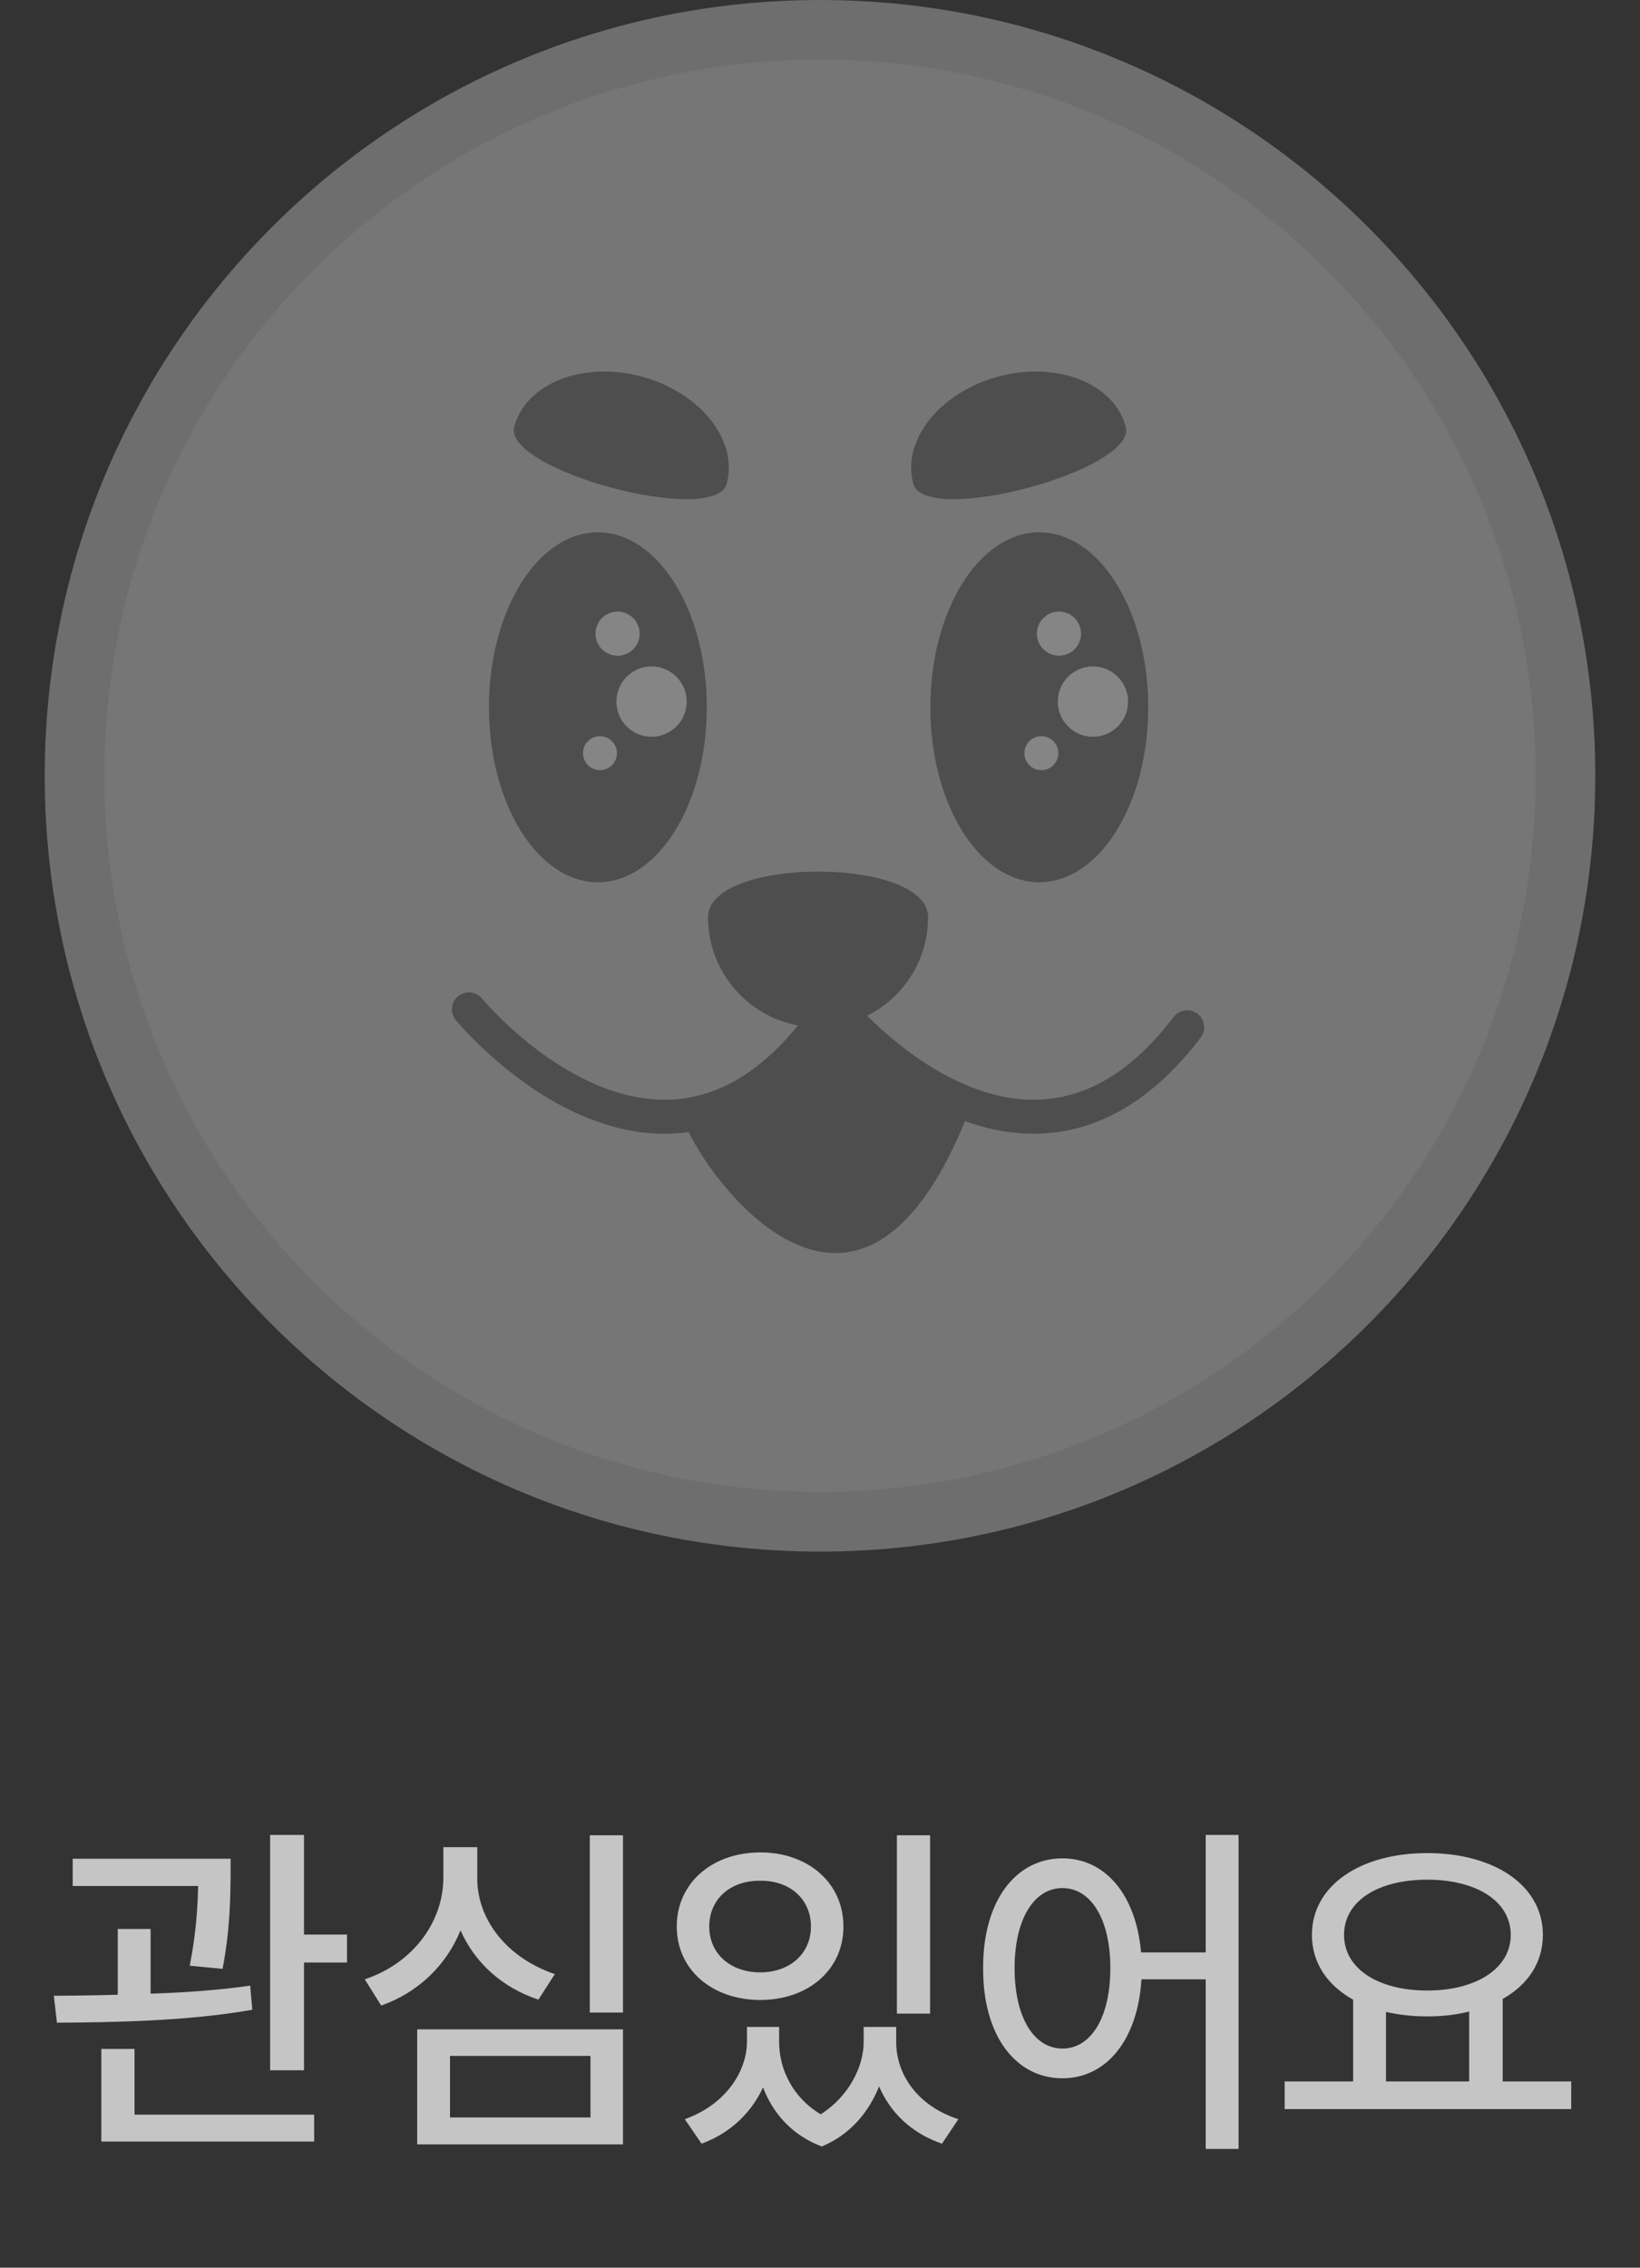 <svg width="55" height="76" viewBox="0 0 55 76" fill="none" xmlns="http://www.w3.org/2000/svg">
<rect x="0" y="0" width="55" height="76" fill="#333333" stroke="none"/>
<g opacity="0.4" clip-path="url(#clip0_4176_21352)">
<path d="M27.5 51C41.307 51 52.5 39.807 52.5 26C52.5 12.193 41.307 1 27.5 1C13.693 1 2.5 12.193 2.5 26C2.5 39.807 13.693 51 27.5 51Z" fill="#D9D9D9" stroke="#C5C5C5" stroke-width="2" stroke-miterlimit="10" stroke-linecap="round"/>
<path d="M24.375 16.209C23.986 17.665 16.858 15.758 17.247 14.302C17.636 12.846 19.548 12.092 21.516 12.62C23.483 13.147 24.763 14.753 24.373 16.21L24.375 16.209Z" fill="#757575"/>
<path d="M30.625 16.209C31.014 17.665 38.142 15.758 37.753 14.302C37.364 12.846 35.452 12.092 33.484 12.62C31.517 13.147 30.237 14.753 30.627 16.21L30.625 16.209Z" fill="#757575"/>
<path d="M20.051 29.568C22.068 29.568 23.704 26.943 23.704 23.704C23.704 20.465 22.068 17.84 20.051 17.84C18.033 17.84 16.398 20.465 16.398 23.704C16.398 26.943 18.033 29.568 20.051 29.568Z" fill="#757575"/>
<path d="M34.855 29.568C36.872 29.568 38.508 26.943 38.508 23.704C38.508 20.465 36.872 17.84 34.855 17.84C32.837 17.84 31.201 20.465 31.201 23.704C31.201 26.943 32.837 29.568 34.855 29.568Z" fill="#757575"/>
<path d="M5.32 26.143C4.992 26.708 5.071 27.312 5.075 27.934C5.079 28.557 5.016 29.177 5.113 29.779C5.233 30.513 5.916 30.995 6.648 30.846C6.973 30.779 7.239 30.589 7.489 30.381C7.508 30.365 7.751 30.185 7.745 30.159L7.664 30.219C7.711 30.185 7.76 30.149 7.808 30.115C7.88 30.064 7.952 30.012 8.026 29.961C8.516 29.616 8.99 29.259 9.453 28.879C9.474 28.862 9.668 28.722 9.508 28.834C9.556 28.8 9.603 28.765 9.654 28.733C9.706 28.701 9.753 28.676 9.801 28.646C9.968 28.538 9.687 28.674 9.797 28.646C9.88 28.625 9.596 28.633 9.579 28.627C9.546 28.617 9.301 28.433 9.398 28.54C9.379 28.519 9.296 28.373 9.358 28.496C9.393 28.562 9.431 28.627 9.467 28.693C9.704 29.153 9.958 29.631 10.245 30.06C10.531 30.489 10.795 31.043 11.27 31.32C12.118 31.811 12.799 30.863 13.152 30.215C13.291 29.961 13.41 29.697 13.492 29.42C13.526 29.302 13.556 29.183 13.594 29.065C13.61 29.016 13.621 28.955 13.648 28.91C13.486 29.177 13.83 28.722 13.608 28.98C13.9 28.642 13.964 28.099 13.608 27.773C13.287 27.479 12.712 27.412 12.401 27.773C12.192 28.016 12.059 28.274 11.958 28.579C11.924 28.686 11.896 28.794 11.865 28.902C11.848 28.965 11.829 29.027 11.81 29.09L11.79 29.149C11.761 29.223 11.761 29.225 11.79 29.156C11.814 29.099 11.816 29.092 11.797 29.13C11.786 29.153 11.774 29.175 11.761 29.198C11.738 29.242 11.716 29.284 11.693 29.327C11.642 29.422 11.588 29.517 11.531 29.61C11.501 29.657 11.469 29.705 11.438 29.752C11.353 29.883 11.501 29.703 11.431 29.764C11.393 29.796 11.359 29.84 11.325 29.876C11.214 29.999 11.461 29.792 11.319 29.872H12.18C12.036 29.8 12.222 29.916 12.215 29.917C12.203 29.917 12.129 29.834 12.131 29.836C12.114 29.819 12.065 29.739 12.12 29.824C12.184 29.923 12.11 29.804 12.095 29.779C12.006 29.64 11.926 29.494 11.831 29.358C11.59 29.012 11.408 28.64 11.197 28.276C11.019 27.968 10.863 27.619 10.624 27.355C10.277 26.972 9.742 26.847 9.26 27.033C8.821 27.202 8.468 27.488 8.112 27.788C8.051 27.839 7.99 27.889 7.931 27.94C7.812 28.041 7.943 27.934 7.962 27.919C7.916 27.957 7.865 27.991 7.817 28.025C7.626 28.166 7.432 28.302 7.239 28.439C7.045 28.576 6.857 28.709 6.673 28.851C6.593 28.912 6.517 28.976 6.441 29.043C6.407 29.073 6.371 29.103 6.337 29.134C6.219 29.238 6.398 29.107 6.316 29.153C6.292 29.166 6.252 29.189 6.229 29.208C6.311 29.134 6.339 29.179 6.255 29.194C6.417 29.164 6.563 29.191 6.684 29.31C6.734 29.358 6.753 29.411 6.785 29.468C6.848 29.578 6.798 29.5 6.785 29.456C6.738 29.278 6.789 29.639 6.781 29.405C6.768 28.934 6.785 28.458 6.783 27.987C6.783 27.769 6.764 27.551 6.76 27.331C6.76 27.234 6.76 27.137 6.77 27.038C6.757 27.213 6.762 27.101 6.775 27.057C6.825 26.887 6.7 27.177 6.796 27.012C7.02 26.625 6.899 26.059 6.491 25.843C6.083 25.627 5.561 25.737 5.322 26.148L5.32 26.143Z" fill="#D9D9D9"/>
<path d="M40.673 27.266C40.783 27.687 40.855 28.101 41.041 28.497C41.112 28.649 41.203 28.79 41.288 28.934C41.334 29.012 41.379 29.09 41.417 29.171C41.364 29.055 41.415 29.184 41.428 29.236C41.561 29.744 41.62 30.268 41.954 30.699C42.472 31.369 43.366 31.378 43.96 30.799C44.359 30.41 44.605 29.877 44.841 29.382C45.002 29.04 45.15 28.699 45.277 28.342C45.277 28.338 45.328 28.213 45.296 28.289C45.258 28.374 45.336 28.211 45.346 28.19C45.401 28.069 45.452 27.943 45.499 27.816C45.511 27.786 45.522 27.755 45.533 27.723C45.541 27.704 45.594 27.566 45.55 27.67C45.507 27.774 45.562 27.653 45.575 27.626C45.608 27.562 45.693 27.501 45.56 27.64L44.956 27.89C44.97 27.89 44.75 27.85 44.835 27.875C44.92 27.9 44.721 27.82 44.733 27.826C44.858 27.888 44.755 27.865 44.714 27.791C44.733 27.828 44.793 27.863 44.824 27.894C44.841 27.913 44.858 27.936 44.877 27.953C44.951 28.019 44.789 27.82 44.845 27.909C44.97 28.116 45.095 28.313 45.201 28.532C45.287 28.708 45.363 28.89 45.45 29.067C45.609 29.384 45.826 29.665 46 29.972C46.017 30.002 46.033 30.04 46.053 30.069C46.099 30.13 46.014 29.989 46.017 29.98C46.008 30.002 46.071 30.114 46.08 30.141C46.16 30.338 46.234 30.517 46.363 30.686C46.684 31.099 47.253 31.302 47.752 31.092C48.169 30.915 48.369 30.574 48.515 30.16C48.528 30.124 48.585 29.959 48.541 30.071C48.572 29.993 48.612 29.917 48.648 29.841C48.741 29.632 48.837 29.422 48.893 29.2C48.94 29.004 48.961 28.801 49.02 28.608C49.031 28.571 49.044 28.537 49.054 28.501C49.031 28.571 49.008 28.596 49.054 28.515C49.094 28.441 49.132 28.366 49.173 28.294C49.388 27.903 49.57 27.495 49.559 27.04C49.547 26.584 49.175 26.165 48.705 26.186C48.234 26.207 47.837 26.562 47.851 27.04C47.856 27.252 47.921 26.888 47.856 27.087C47.845 27.12 47.765 27.33 47.849 27.146C47.79 27.277 47.716 27.401 47.648 27.526C47.473 27.85 47.361 28.173 47.291 28.532C47.259 28.701 47.222 28.867 47.156 29.027C47.219 28.873 47.107 29.126 47.105 29.129C47.052 29.247 46.999 29.367 46.951 29.488C46.923 29.558 46.894 29.63 46.873 29.704C46.822 29.885 46.978 29.575 46.871 29.714C46.995 29.555 47.057 29.551 47.264 29.52C47.378 29.462 47.483 29.465 47.577 29.532C47.648 29.57 47.705 29.623 47.746 29.689C47.767 29.678 47.574 29.446 47.731 29.683C47.703 29.64 47.688 29.572 47.669 29.522C47.6 29.349 47.53 29.19 47.435 29.033C47.266 28.75 47.067 28.482 46.921 28.186C46.733 27.808 46.583 27.414 46.34 27.068C45.928 26.484 45.05 25.77 44.359 26.431C44.102 26.675 43.97 27.03 43.86 27.359C43.808 27.512 43.873 27.345 43.879 27.325C43.863 27.391 43.812 27.463 43.784 27.526C43.685 27.744 43.605 27.97 43.528 28.196C43.442 28.439 43.602 28.065 43.482 28.294C43.467 28.325 43.452 28.353 43.436 28.384C43.397 28.463 43.361 28.545 43.322 28.625C43.226 28.829 43.125 29.033 43.013 29.228C42.954 29.329 42.892 29.424 42.827 29.52C42.723 29.68 42.958 29.387 42.827 29.515C42.806 29.535 42.78 29.562 42.759 29.587C42.654 29.714 42.928 29.494 42.793 29.566C42.658 29.638 43.002 29.509 42.856 29.543L43.004 29.522C42.913 29.52 42.947 29.526 43.11 29.539C43.252 29.608 43.285 29.621 43.209 29.579C43.326 29.678 43.353 29.697 43.29 29.638C43.184 29.535 43.37 29.818 43.321 29.674C43.305 29.648 43.29 29.621 43.277 29.592C43.239 29.513 43.248 29.535 43.305 29.663C43.305 29.579 43.237 29.454 43.214 29.372C43.161 29.169 43.133 28.962 43.078 28.759C42.979 28.393 42.77 28.097 42.594 27.769C42.584 27.752 42.495 27.526 42.55 27.683C42.514 27.579 42.486 27.474 42.459 27.366C42.413 27.18 42.377 26.991 42.328 26.805C42.214 26.372 41.713 26.068 41.277 26.209C40.84 26.349 40.559 26.795 40.681 27.26L40.673 27.266Z" fill="#D9D9D9"/>
<path d="M36.653 24.692C37.304 24.692 37.832 24.164 37.832 23.514C37.832 22.863 37.304 22.335 36.653 22.335C36.002 22.335 35.475 22.863 35.475 23.514C35.475 24.164 36.002 24.692 36.653 24.692Z" fill="white"/>
<path d="M35.515 21.976C35.923 21.976 36.255 21.645 36.255 21.236C36.255 20.828 35.923 20.496 35.515 20.496C35.106 20.496 34.774 20.828 34.774 21.236C34.774 21.645 35.106 21.976 35.515 21.976Z" fill="white"/>
<path d="M34.924 25.811C35.238 25.811 35.493 25.556 35.493 25.241C35.493 24.927 35.238 24.672 34.924 24.672C34.609 24.672 34.355 24.927 34.355 25.241C34.355 25.556 34.609 25.811 34.924 25.811Z" fill="white"/>
<path d="M21.85 24.692C22.501 24.692 23.029 24.164 23.029 23.514C23.029 22.863 22.501 22.335 21.85 22.335C21.2 22.335 20.672 22.863 20.672 23.514C20.672 24.164 21.2 24.692 21.85 24.692Z" fill="white"/>
<path d="M20.712 21.976C21.121 21.976 21.452 21.645 21.452 21.236C21.452 20.828 21.121 20.496 20.712 20.496C20.303 20.496 19.972 20.828 19.972 21.236C19.972 21.645 20.303 21.976 20.712 21.976Z" fill="white"/>
<path d="M20.121 25.811C20.436 25.811 20.69 25.556 20.69 25.241C20.69 24.927 20.436 24.672 20.121 24.672C19.807 24.672 19.552 24.927 19.552 25.241C19.552 25.556 19.807 25.811 20.121 25.811Z" fill="white"/>
<path d="M22.945 37.386C22.471 37.517 28.5 47.999 32.624 36.906C32.624 36.906 30.062 35.986 27.5 33.022C27.5 33.022 28.449 35.862 22.945 37.386Z" fill="#757575"/>
<path d="M31.125 30.739C31.125 28.7 23.746 28.7 23.746 30.739C23.746 32.777 25.397 34.428 27.435 34.428C29.474 34.428 31.125 32.777 31.125 30.739Z" fill="#757575"/>
<path d="M15.727 33.828C15.727 33.828 22.049 41.511 27.435 34.428" stroke="#757575" stroke-width="1.139" stroke-miterlimit="10" stroke-linecap="round"/>
<path d="M28.105 33.828C28.105 33.828 34.427 41.511 39.813 34.428" stroke="#757575" stroke-width="1.139" stroke-miterlimit="10" stroke-linecap="round"/>
</g>
<path d="M7.734 62.293V62.879C7.723 63.582 7.723 64.625 7.465 65.984L6.363 65.879C6.592 64.713 6.627 63.869 6.645 63.207H2.438V62.293H7.734ZM5.051 64.648V66.816C6.176 66.781 7.336 66.699 8.391 66.547L8.461 67.356C6.27 67.742 3.762 67.777 1.91 67.789L1.805 66.887C2.449 66.881 3.182 66.875 3.949 66.852V64.648H5.051ZM10.195 61.496V64.836H11.637V65.773H10.195V69.383H9.059V61.496H10.195ZM10.535 70.871V71.773H3.398V68.668H4.512V70.871H10.535ZM20.893 61.508V67.449H19.78V61.508H20.893ZM20.893 68.012V71.867H13.991V68.012H20.893ZM15.092 68.902V70.965H19.803V68.902H15.092ZM16.006 62.926C15.994 64.344 17.014 65.621 18.608 66.16L18.057 67.016C16.838 66.611 15.924 65.779 15.444 64.695C14.975 65.85 14.043 66.769 12.784 67.215L12.233 66.336C13.873 65.785 14.869 64.391 14.869 62.926V61.906H16.006V62.926ZM26.129 68.434C26.129 69.336 26.575 70.291 27.524 70.859C28.491 70.244 28.965 69.236 28.965 68.434V67.93H30.055V68.434C30.055 69.523 30.77 70.578 32.141 71.023L31.59 71.844C30.553 71.486 29.85 70.789 29.481 69.922C29.147 70.772 28.52 71.539 27.559 71.938C26.551 71.557 25.913 70.812 25.59 69.957C25.209 70.783 24.518 71.481 23.528 71.844L22.965 71.023C24.313 70.543 25.04 69.453 25.051 68.434V67.93H26.129V68.434ZM31.192 61.508V67.484H30.079V61.508H31.192ZM25.497 62.082C27.102 62.082 28.286 63.102 28.286 64.566C28.286 66.019 27.102 67.027 25.497 67.027C23.891 67.027 22.696 66.019 22.696 64.566C22.696 63.102 23.891 62.082 25.497 62.082ZM25.497 63.031C24.5 63.02 23.786 63.641 23.786 64.566C23.786 65.481 24.5 66.102 25.497 66.102C26.481 66.102 27.196 65.481 27.196 64.566C27.196 63.641 26.481 63.02 25.497 63.031ZM35.632 62.281C37.056 62.281 38.099 63.488 38.268 65.434H40.436V61.496H41.538V72.019H40.436V66.336H38.28C38.157 68.381 37.091 69.652 35.632 69.652C34.061 69.652 32.96 68.223 32.971 65.961C32.96 63.711 34.061 62.281 35.632 62.281ZM35.632 63.277C34.682 63.277 34.026 64.309 34.026 65.961C34.026 67.625 34.682 68.656 35.632 68.656C36.581 68.656 37.237 67.625 37.237 65.961C37.237 64.309 36.581 63.277 35.632 63.277ZM52.693 69.758V70.684H43.083V69.758H45.38V67.016C44.519 66.541 43.997 65.785 43.997 64.848C43.997 63.195 45.614 62.105 47.864 62.105C50.126 62.105 51.743 63.195 51.743 64.848C51.743 65.773 51.239 66.518 50.396 66.992V69.758H52.693ZM47.864 62.996C46.212 62.996 45.075 63.711 45.075 64.848C45.075 65.973 46.212 66.711 47.864 66.711C49.505 66.711 50.665 65.973 50.665 64.848C50.665 63.711 49.505 62.996 47.864 62.996ZM46.481 69.758H49.271V67.414C48.843 67.525 48.368 67.578 47.864 67.578C47.372 67.578 46.903 67.525 46.481 67.426V69.758Z" fill="#C5C5C5"/>
<defs>
<clipPath id="clip0_4176_21352">
<rect width="52" height="52" fill="white" transform="translate(1.5)"/>
</clipPath>
</defs>
</svg>
